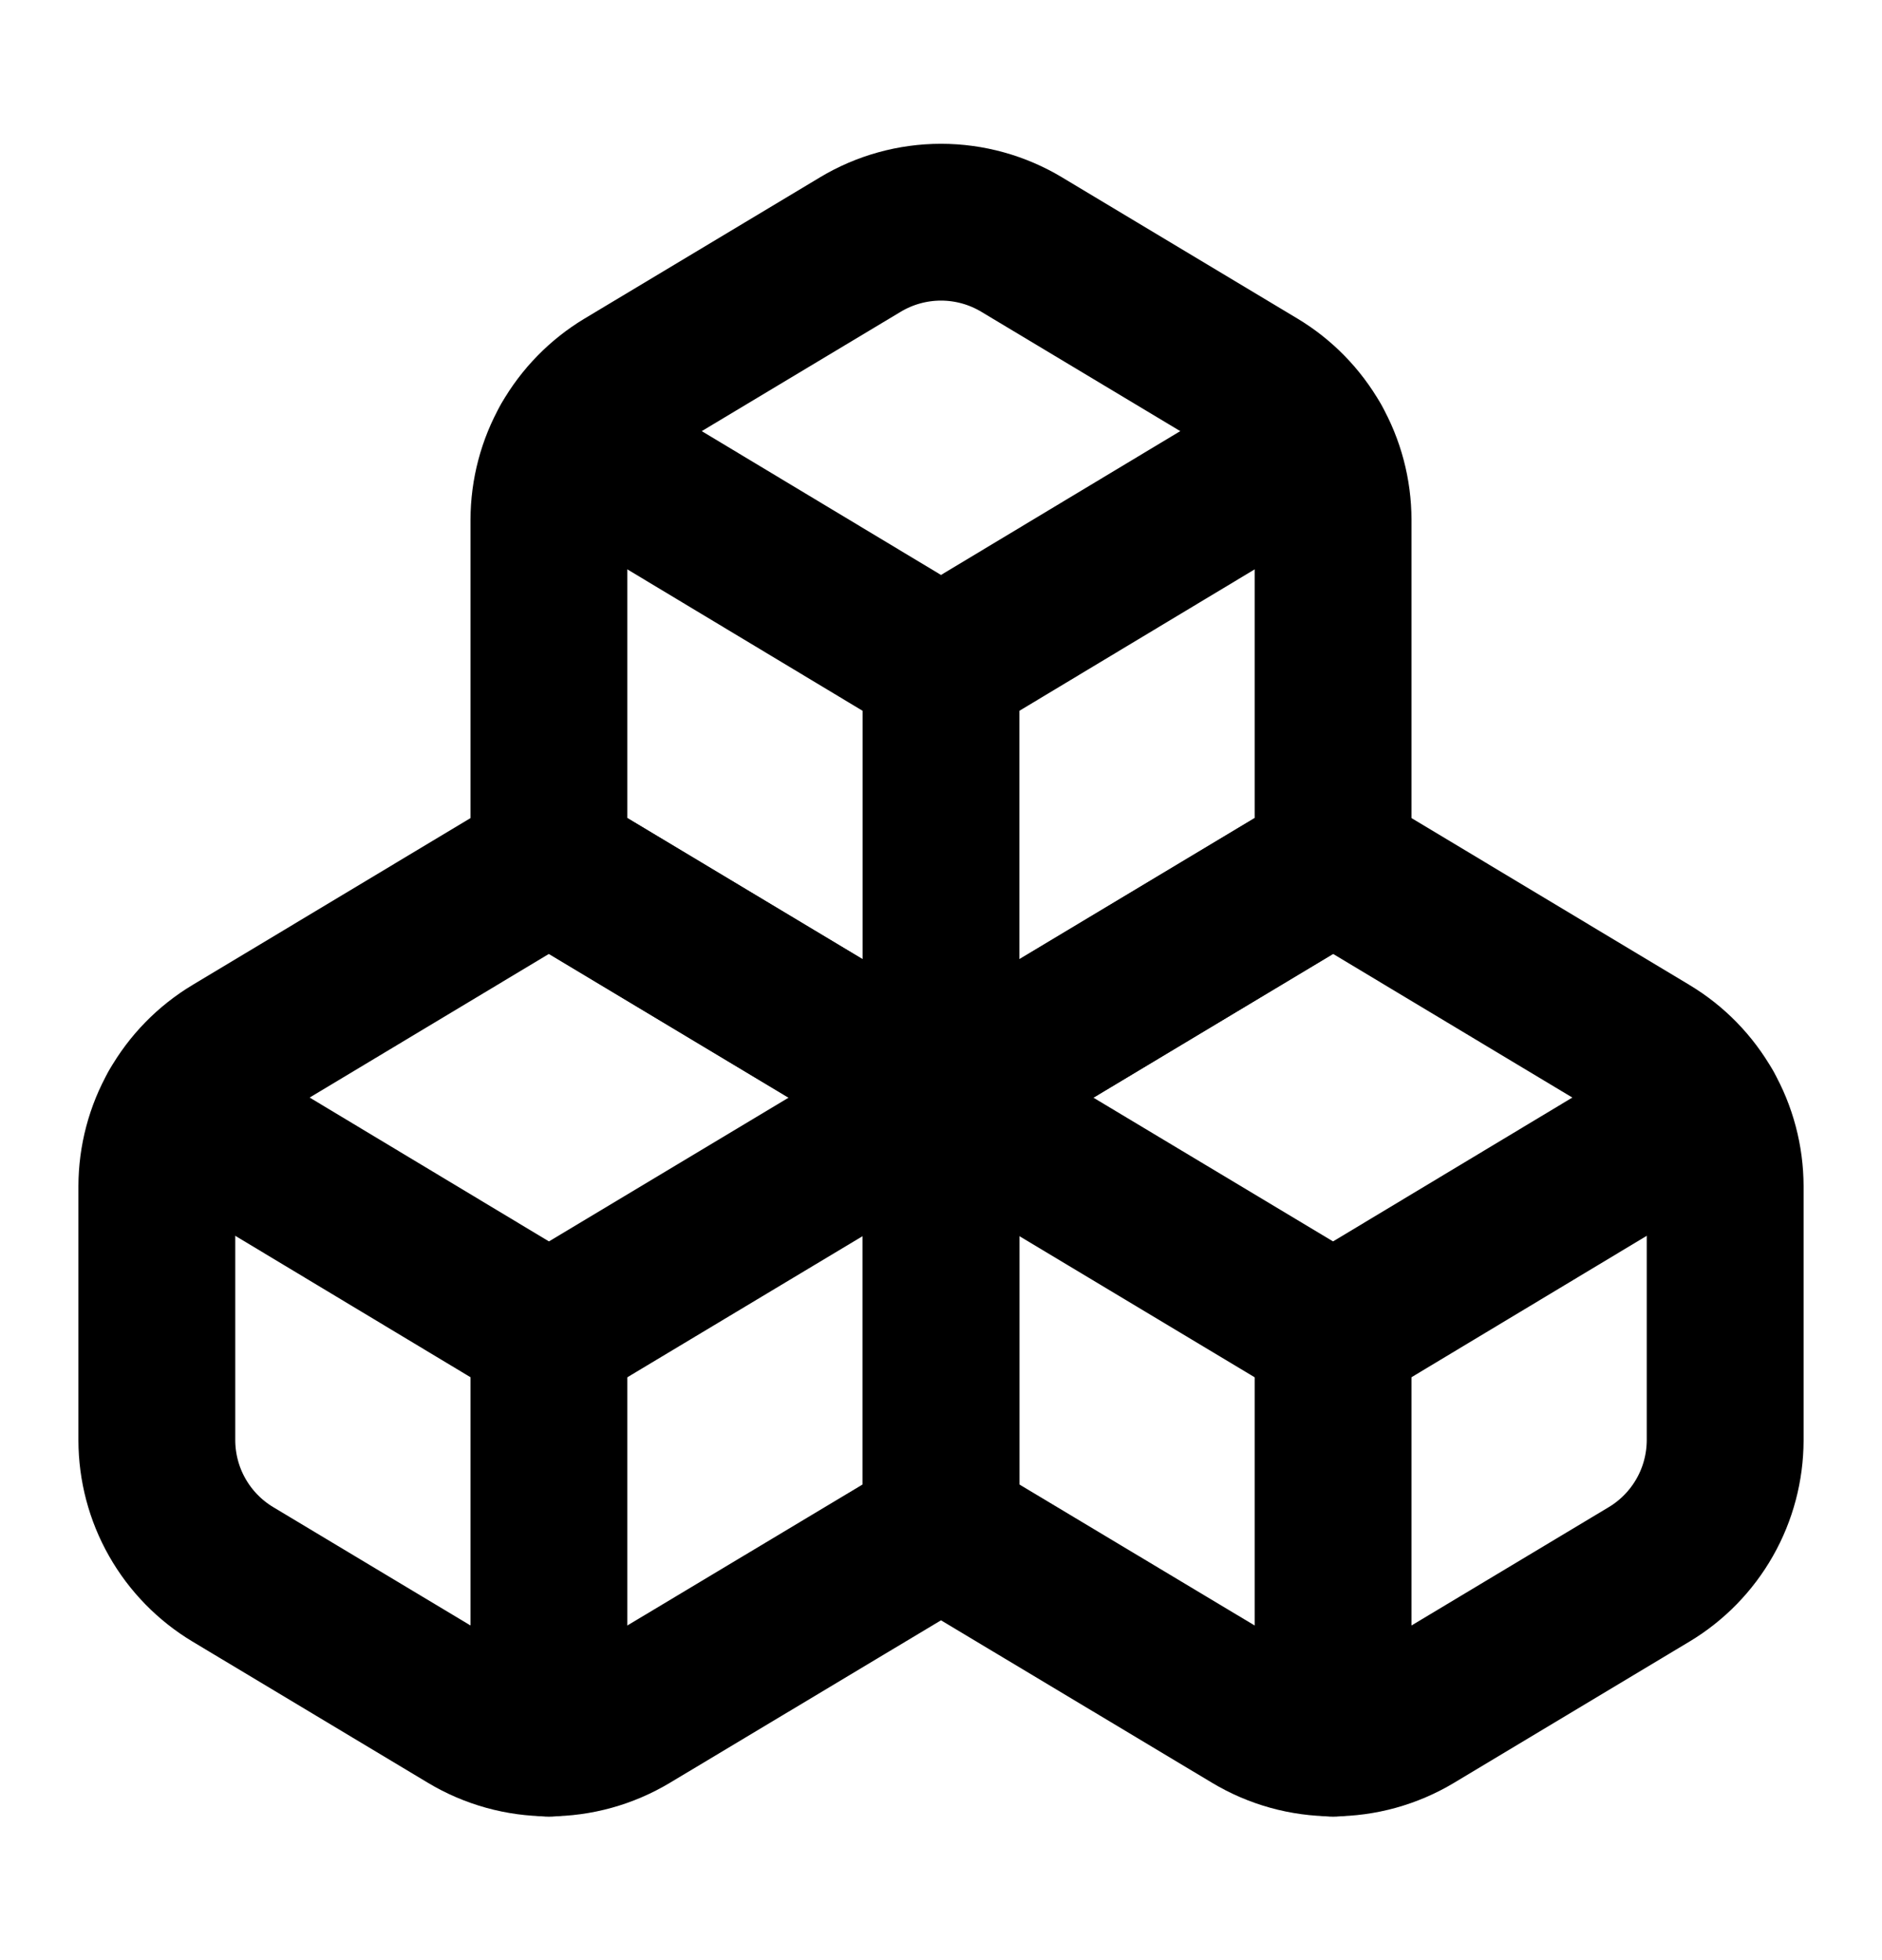 <svg width="24" height="25" viewBox="0 0 24 25" fill="none" xmlns="http://www.w3.org/2000/svg">
<path d="M2.97 13.42C2.675 13.597 2.43 13.848 2.26 14.148C2.09 14.447 2.001 14.786 2 15.13V18.37C2.001 18.714 2.09 19.053 2.26 19.352C2.43 19.652 2.675 19.903 2.97 20.08L5.97 21.88C6.281 22.067 6.637 22.166 7 22.166C7.363 22.166 7.719 22.067 8.03 21.88L12 19.5V14L7 11L2.97 13.42Z" stroke="black" stroke-width="2" stroke-linecap="round" stroke-linejoin="round"/>
<path d="M7 17L2.26 14.15" stroke="black" stroke-width="2" stroke-linecap="round" stroke-linejoin="round"/>
<path d="M7 17L12 14" stroke="black" stroke-width="2" stroke-linecap="round" stroke-linejoin="round"/>
<path d="M7 17V22.17" stroke="black" stroke-width="2" stroke-linecap="round" stroke-linejoin="round"/>
<path d="M12 14V19.5L15.97 21.88C16.281 22.067 16.637 22.166 17 22.166C17.363 22.166 17.719 22.067 18.03 21.88L21.03 20.08C21.325 19.903 21.57 19.652 21.74 19.352C21.91 19.053 21.999 18.714 22 18.37V15.13C21.999 14.786 21.91 14.447 21.74 14.148C21.57 13.848 21.325 13.597 21.03 13.42L17 11L12 14Z" stroke="black" stroke-width="2" stroke-linecap="round" stroke-linejoin="round"/>
<path d="M17 17L12 14" stroke="black" stroke-width="2" stroke-linecap="round" stroke-linejoin="round"/>
<path d="M17 17L21.74 14.15" stroke="black" stroke-width="2" stroke-linecap="round" stroke-linejoin="round"/>
<path d="M17 17V22.17" stroke="black" stroke-width="2" stroke-linecap="round" stroke-linejoin="round"/>
<path d="M7.97 4.92C7.675 5.097 7.43 5.348 7.26 5.647C7.09 5.947 7.001 6.285 7 6.63V11L12 14L17 11V6.63C16.999 6.285 16.91 5.947 16.74 5.647C16.57 5.348 16.325 5.097 16.03 4.92L13.03 3.12C12.719 2.933 12.363 2.834 12 2.834C11.637 2.834 11.281 2.933 10.97 3.12L7.97 4.92Z" stroke="black" stroke-width="2" stroke-linecap="round" stroke-linejoin="round"/>
<path d="M12 8.5L7.26 5.65" stroke="black" stroke-width="2" stroke-linecap="round" stroke-linejoin="round"/>
<path d="M12 8.5L16.74 5.65" stroke="black" stroke-width="2" stroke-linecap="round" stroke-linejoin="round"/>
<path d="M12 14V8.5" stroke="black" stroke-width="2" stroke-linecap="round" stroke-linejoin="round"/>
</svg>
